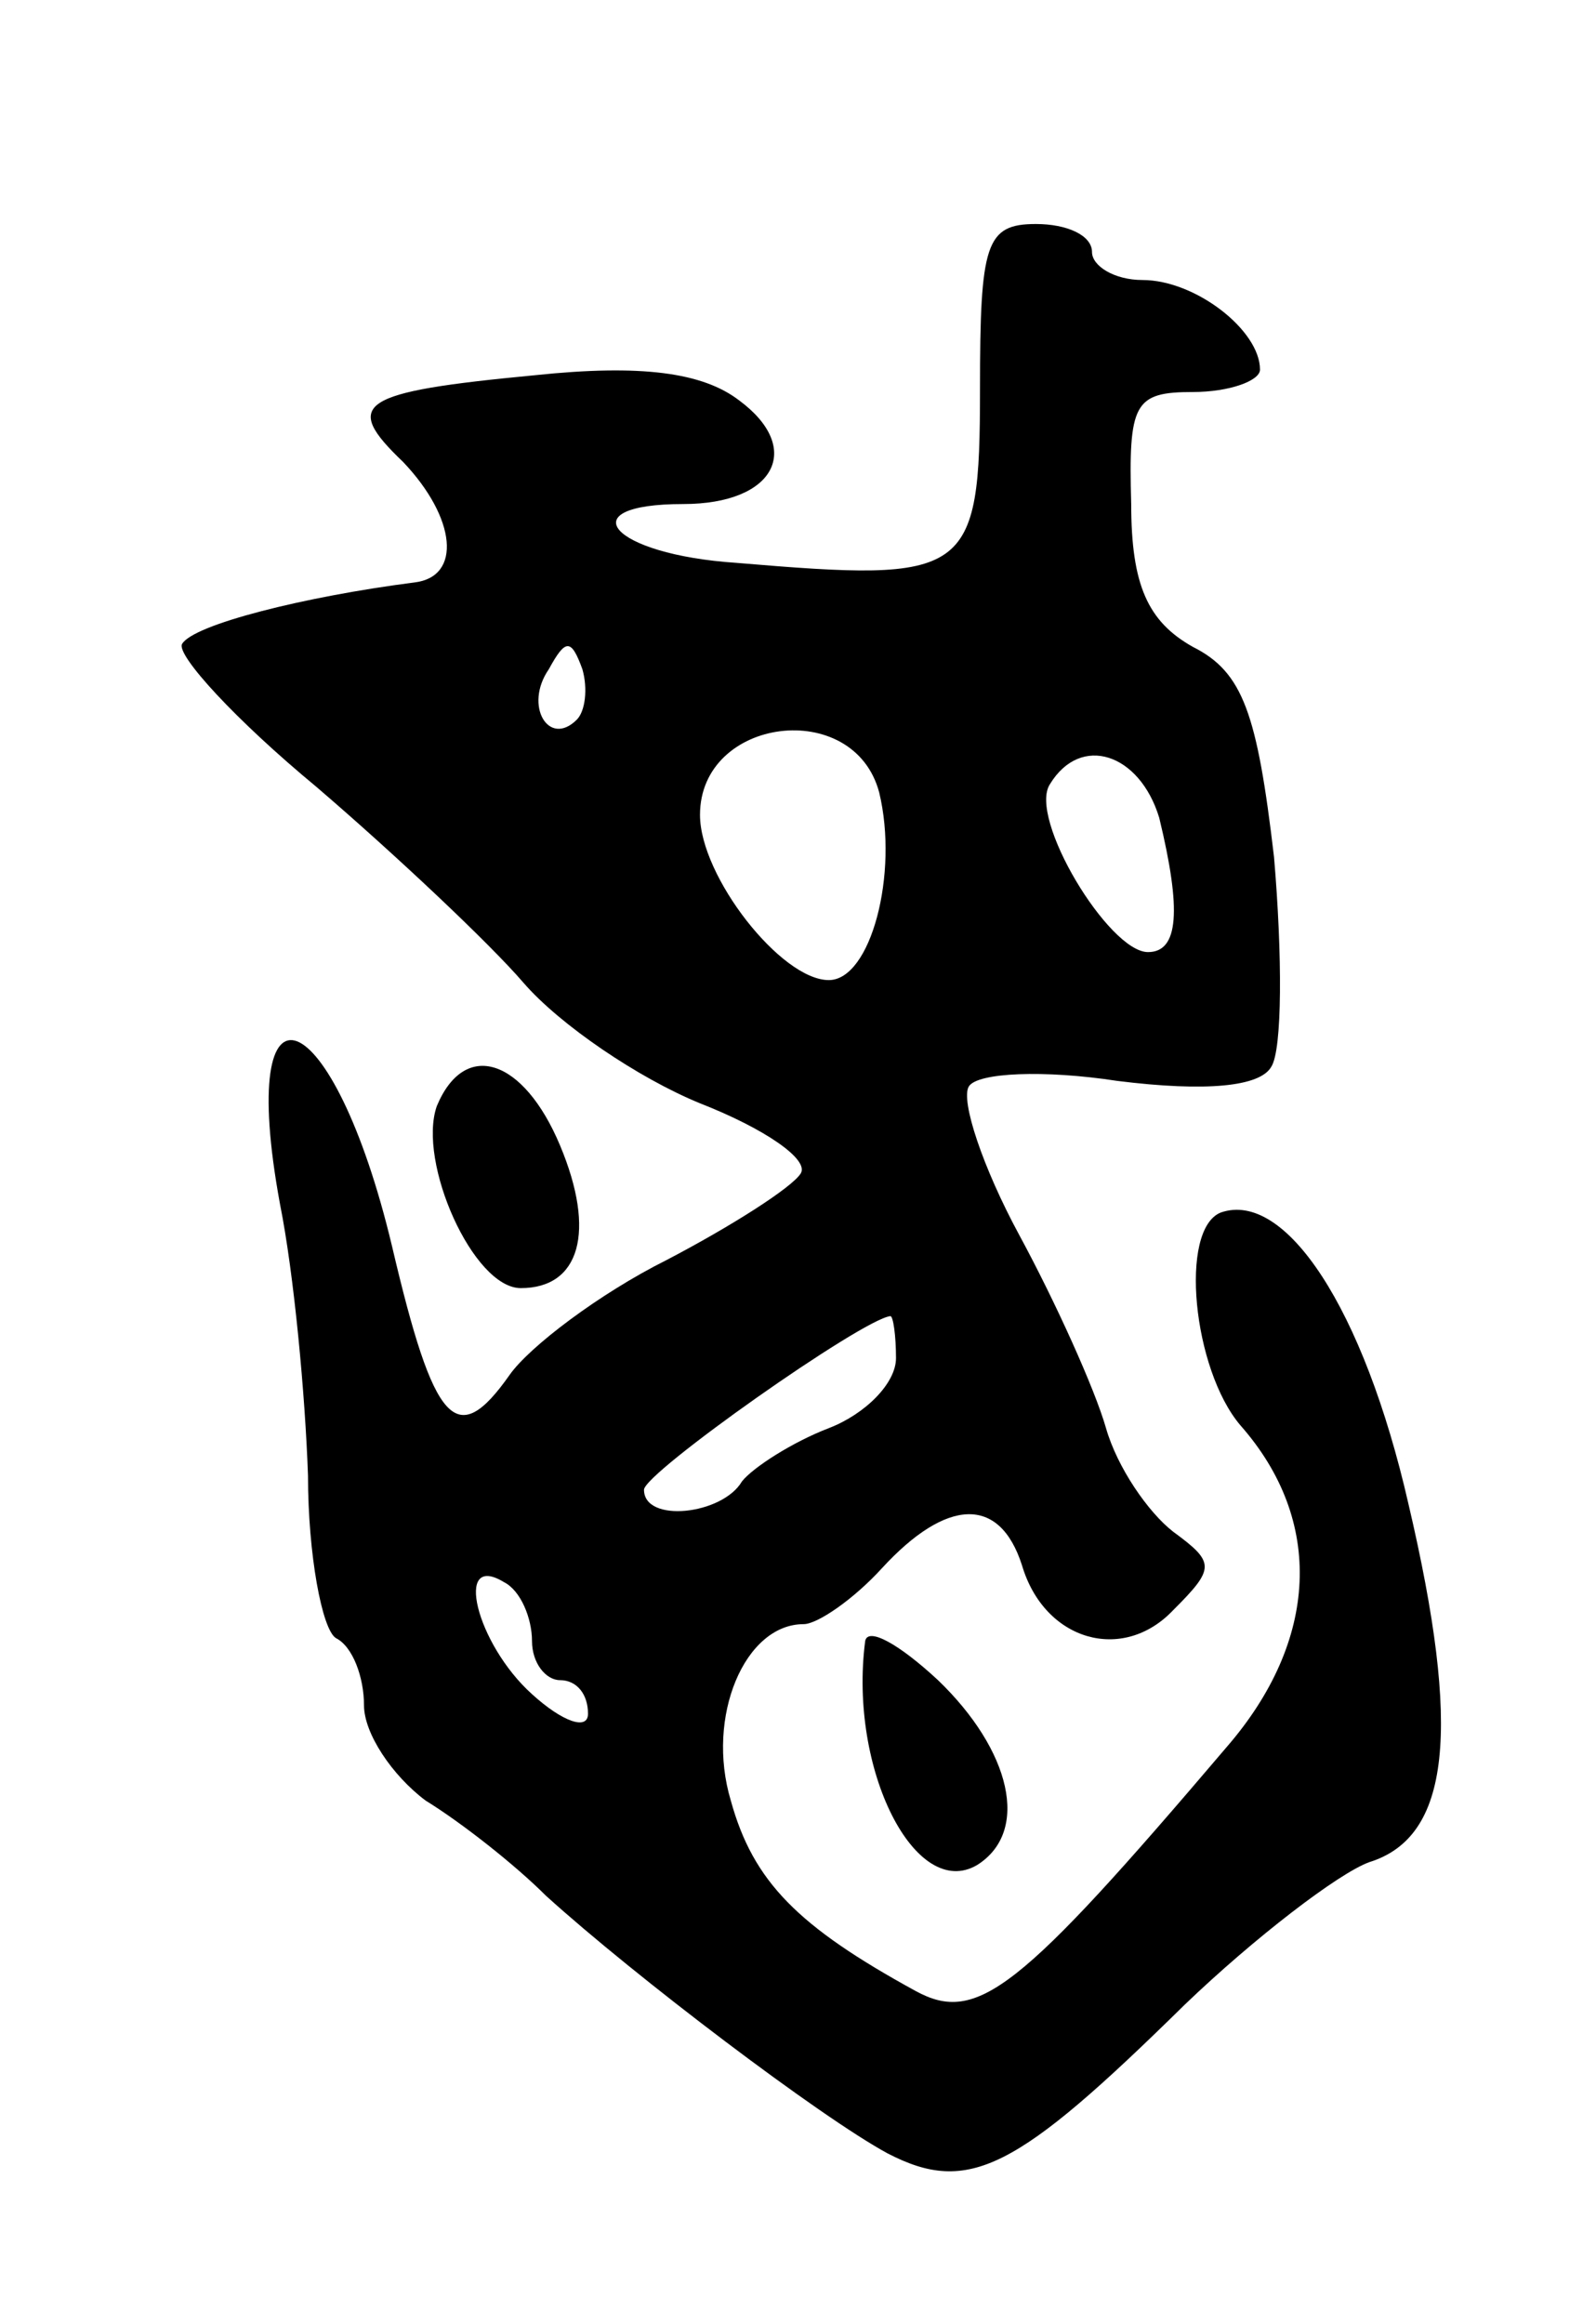 <svg version="1.0" xmlns="http://www.w3.org/2000/svg"
 width="57pt" height="83pt" viewBox="0 0 57 83"
 preserveAspectRatio="xMidYMid meet">
<g transform="translate(0,83) scale(0.1,-0.1)"
fill="#000000" stroke="none">
<path d="M350 691 c0 -67 -4 -69 -87 -62 -45 3 -60 21 -19 21 33 0 43 20 20
37 -13 10 -35 13 -73 9 -63 -6 -69 -10 -47 -31 19 -20 21 -41 4 -43 -39 -5
-79 -15 -83 -22 -2 -4 19 -27 48 -51 28 -24 62 -56 74 -70 13 -15 41 -34 63
-43 23 -9 39 -20 36 -25 -3 -5 -25 -19 -48 -31 -24 -12 -49 -31 -56 -41 -19
-27 -27 -18 -42 46 -21 88 -56 102 -40 15 5 -25 9 -68 10 -97 0 -28 5 -55 10
-58 6 -3 10 -14 10 -24 0 -10 10 -25 22 -34 13 -8 32 -23 43 -34 32 -29 98
-79 122 -92 29 -15 46 -6 106 53 25 24 55 47 66 51 29 9 33 47 14 128 -16 70
-44 112 -67 104 -15 -6 -10 -56 7 -76 30 -34 28 -77 -5 -115 -74 -87 -89 -99
-111 -87 -42 23 -58 39 -66 68 -9 30 5 63 26 63 5 0 18 9 28 20 23 25 42 26
50 1 8 -27 36 -35 54 -16 15 15 15 17 0 28 -9 7 -20 23 -24 37 -4 14 -18 45
-31 69 -13 24 -21 48 -18 53 3 5 27 6 53 2 32 -4 51 -2 55 5 4 6 4 40 1 75 -6
51 -11 66 -29 75 -16 9 -22 22 -22 51 -1 36 1 40 22 40 13 0 24 4 24 8 0 14
-23 32 -42 32 -10 0 -18 5 -18 10 0 6 -9 10 -20 10 -18 0 -20 -7 -20 -59z
m-144 -118 c-10 -10 -19 5 -10 18 6 11 8 11 12 0 2 -7 1 -15 -2 -18z m108 -26
c7 -29 -3 -67 -18 -67 -17 0 -46 37 -46 59 0 35 55 42 64 8z m100 -9 c8 -33 7
-48 -4 -48 -14 0 -43 48 -35 60 11 18 32 11 39 -12z m-94 -193 c0 -9 -11 -20
-24 -25 -13 -5 -27 -14 -31 -19 -7 -12 -35 -15 -35 -3 0 6 78 61 88 62 1 0 2
-7 2 -15z m-130 -101 c0 -8 5 -14 10 -14 6 0 10 -5 10 -12 0 -6 -9 -3 -20 7
-20 18 -28 51 -10 40 6 -3 10 -13 10 -21z"/>
<path d="M156 435 c-7 -20 13 -65 30 -65 21 0 27 20 14 51 -13 31 -34 38 -44
14z"/>
<path d="M309 244 c-6 -46 18 -93 40 -80 19 12 12 41 -14 66 -14 13 -25 19
-26 14z"/>
</g>
</svg>
